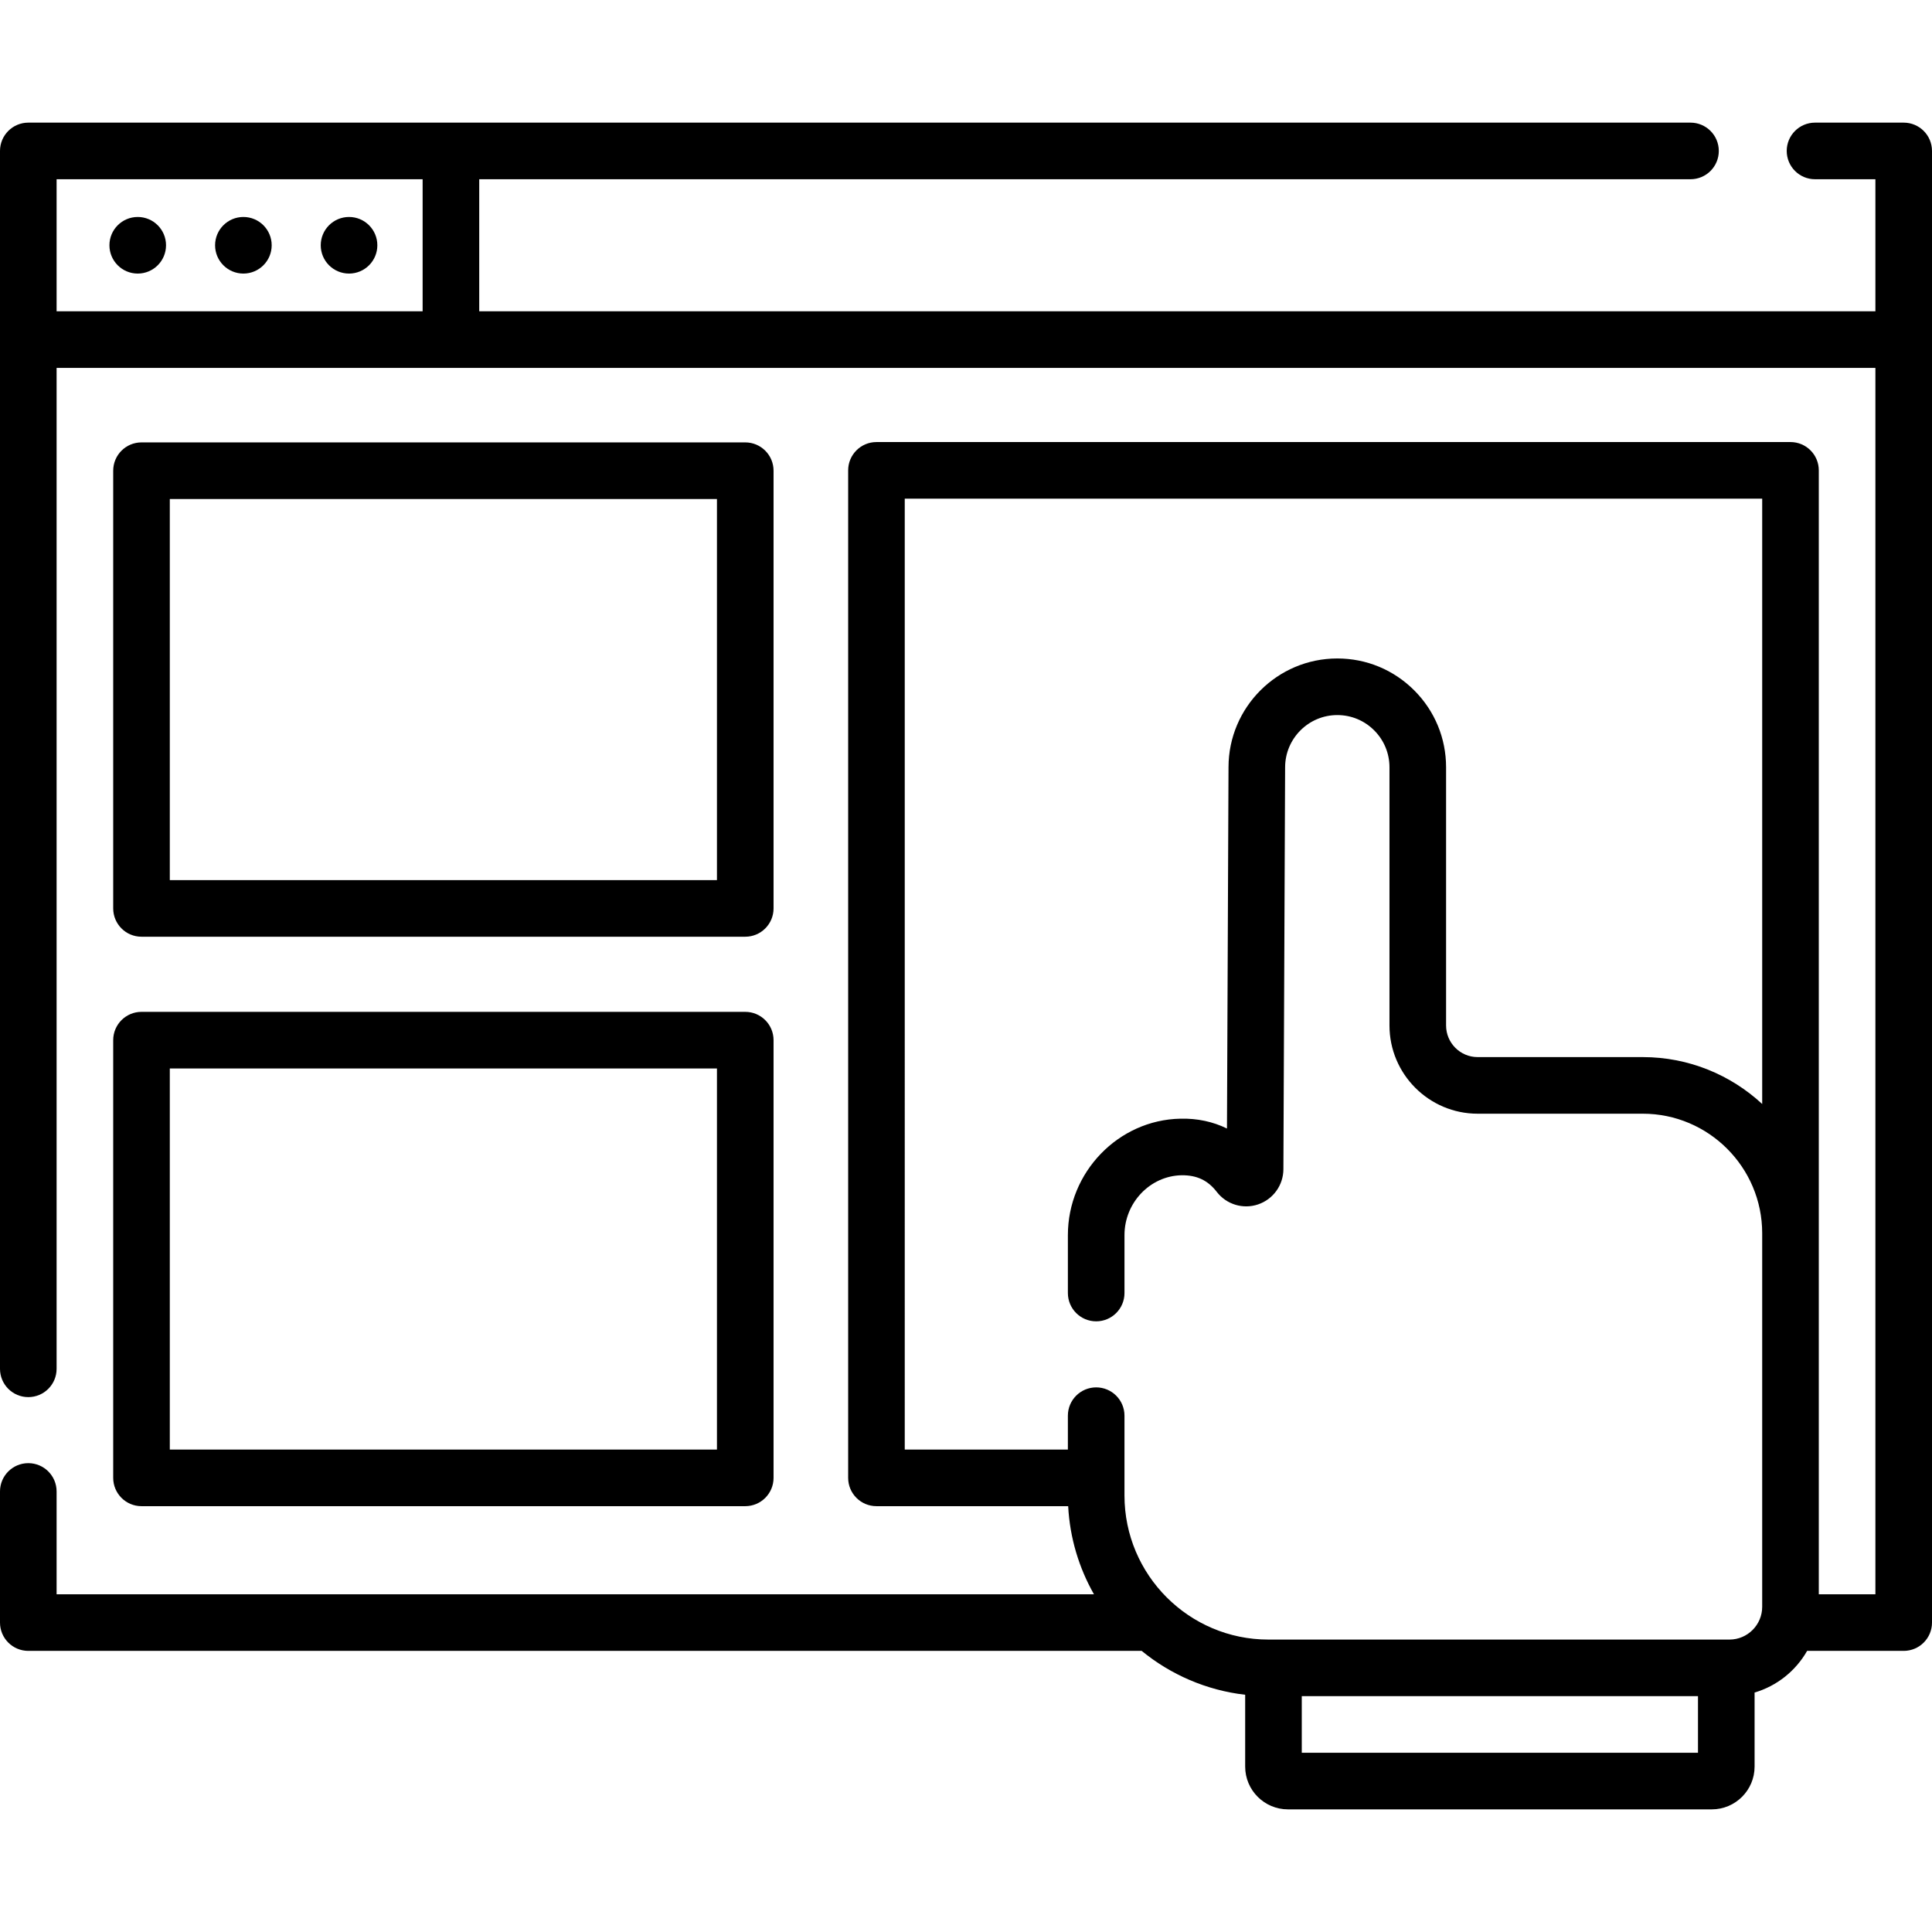 <?xml version="1.0" encoding="iso-8859-1"?>
<!-- Generator: Adobe Illustrator 19.0.0, SVG Export Plug-In . SVG Version: 6.00 Build 0)  -->
<svg version="1.1" id="Capa_1" xmlns="http://www.w3.org/2000/svg" xmlns:xlink="http://www.w3.org/1999/xlink" x="0px" y="0px"
	 viewBox="0 0 512 512" style="enable-background:new 0 0 512 512;" xml:space="preserve">
<g>
	<g>
		<path d="M504.5,32.5H481c-4.143,0-7.5,3.357-7.5,7.5s3.357,7.5,7.5,7.5h16v35H127v-35h321c4.143,0,7.5-3.357,7.5-7.5
			s-3.357-7.5-7.5-7.5H119.5H7.5C3.358,32.5,0,35.857,0,40v50v272.75c0,4.143,3.358,7.5,7.5,7.5s7.5-3.357,7.5-7.5V97.5h104.5H497
			v325h-15v-30.85v-64.823V124.65c0-4.143-3.357-7.5-7.5-7.5H232.27c-4.142,0-7.5,3.357-7.5,7.5v267c0,4.143,3.358,7.5,7.5,7.5
			h50.806c0.444,8.456,2.882,16.387,6.834,23.35H15v-27.25c0-4.143-3.358-7.5-7.5-7.5s-7.5,3.357-7.5,7.5V430
			c0,4.143,3.358,7.5,7.5,7.5h295.055c7.661,6.269,17.099,10.435,27.429,11.633v19.035c0,6.248,5.084,11.332,11.332,11.332h112.336
			c6.248,0,11.332-5.084,11.332-11.332v-19.627c5.94-1.745,10.915-5.76,13.922-11.041H504.5c4.143,0,7.5-3.357,7.5-7.5V90V40
			C512,35.857,508.643,32.5,504.5,32.5z M112,82.5H15v-35h97V82.5z M449.983,464.5h-105v-15h105V464.5z M467,292.57
			c-8.323-7.707-19.444-12.429-31.651-12.429h-43.76c-4.611,0-8.362-3.758-8.362-8.377v-68.415c0-7.706-2.998-14.95-8.441-20.397
			c-5.444-5.45-12.685-8.451-20.389-8.451c-15.881,0-28.813,12.933-28.829,28.805l-0.408,95.766
			c-3.693-1.814-7.861-2.723-12.353-2.61C296.371,296.79,283,310.632,283,327.316v15.351c0,4.143,3.357,7.5,7.5,7.5
			s7.5-3.357,7.5-7.5v-15.351c0-8.578,6.777-15.692,15.107-15.86c4.034-0.049,6.98,1.322,9.359,4.414
			c2.56,3.324,6.953,4.654,10.932,3.31c3.998-1.351,6.696-5.091,6.715-9.309l0.454-106.526c0.008-7.634,6.211-13.845,13.829-13.845
			c3.694,0,7.166,1.439,9.777,4.054c2.613,2.614,4.053,6.094,4.053,9.795v68.415c0,12.89,10.48,23.377,23.362,23.377h43.76
			c17.452,0,31.651,14.215,31.651,31.687v64.823v34.163c0,4.79-3.891,8.687-8.672,8.687h-0.845h-120h-1.351
			c-21.026,0-38.133-17.125-38.133-38.174v-21.159c0-4.143-3.357-7.5-7.5-7.5s-7.5,3.357-7.5,7.5v8.983h-43.23V132.15h0.002H467
			V292.57z"/>
	</g>
</g>
<g>
	<g>
		<circle cx="36.5" cy="65" r="7.5"/>
	</g>
</g>
<g>
	<g>
		<circle cx="92.5" cy="65" r="7.5"/>
	</g>
</g>
<g>
	<g>
		<circle cx="64.5" cy="65" r="7.5"/>
	</g>
</g>
<g>
	<g>
		<path d="M197.5,117.24h-160c-4.142,0-7.5,3.357-7.5,7.5v116c0,4.143,3.358,7.5,7.5,7.5h160c4.142,0,7.5-3.357,7.5-7.5v-116
			C205,120.597,201.642,117.24,197.5,117.24z M190,233.24H45v-101h145V233.24z"/>
	</g>
</g>
<g>
	<g>
		<path d="M197.5,268.151h-160c-4.142,0-7.5,3.357-7.5,7.5v116c0,4.143,3.358,7.5,7.5,7.5h160c4.142,0,7.5-3.357,7.5-7.5v-116
			C205,271.508,201.642,268.151,197.5,268.151z M190,384.151H45v-101h145V384.151z"/>
	</g>
</g>
<g>
</g>
<g>
</g>
<g>
</g>
<g>
</g>
<g>
</g>
<g>
</g>
<g>
</g>
<g>
</g>
<g>
</g>
<g>
</g>
<g>
</g>
<g>
</g>
<g>
</g>
<g>
</g>
<g>
</g>
</svg>
